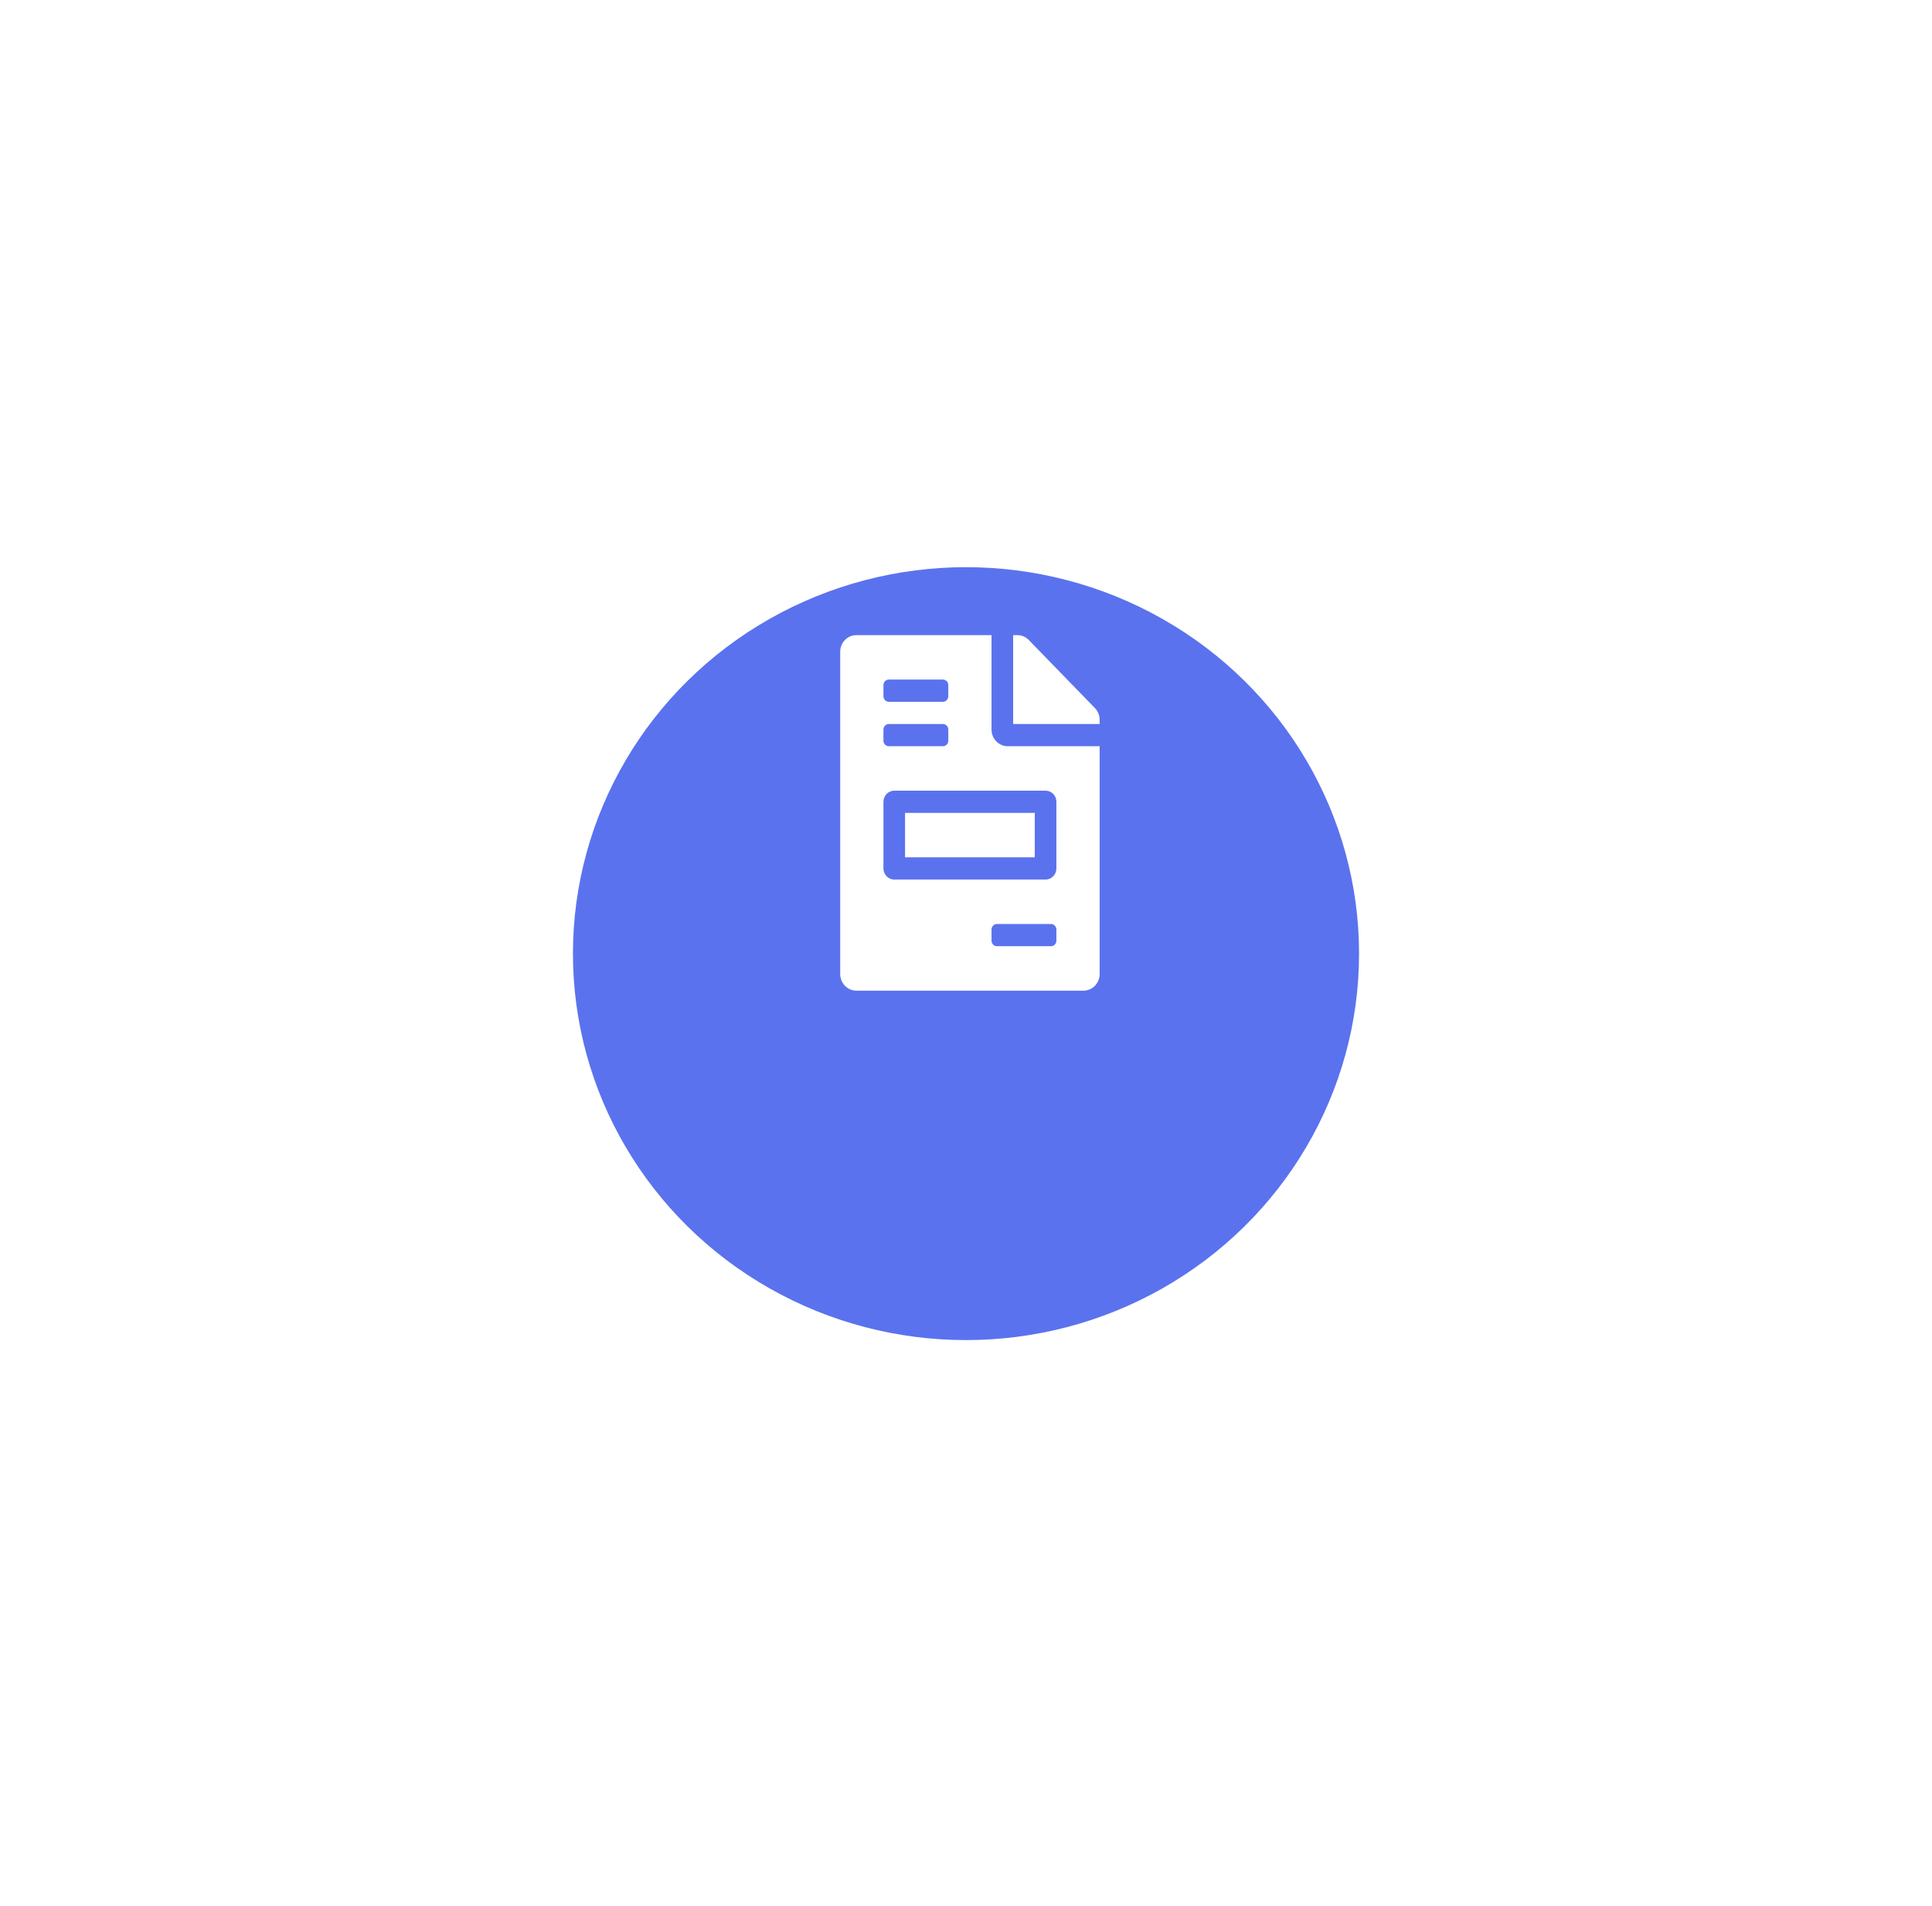 <svg width="145" height="143" viewBox="0 0 145 143" fill="none" xmlns="http://www.w3.org/2000/svg">
<g filter="url(#filter0_d_264_586)">
<ellipse cx="72.5" cy="61" rx="29.5" ry="29" fill="#5B72EE"/>
</g>
<g clip-path="url(#clip0_264_586)">
<path d="M77.661 61H67.926V64.335H77.661V61ZM82.174 53.132L77.21 48.025C76.982 47.79 76.672 47.66 76.348 47.66H76.039V54.33H82.529V54.012C82.529 53.684 82.402 53.366 82.174 53.132ZM74.416 54.747V47.66H64.275C63.601 47.66 63.059 48.218 63.059 48.911V73.089C63.059 73.782 63.601 74.34 64.275 74.34H81.312C81.986 74.34 82.529 73.782 82.529 73.089V55.998H75.633C74.964 55.998 74.416 55.435 74.416 54.747ZM66.304 51.412C66.304 51.182 66.485 50.995 66.709 50.995H70.766C70.99 50.995 71.171 51.182 71.171 51.412V52.246C71.171 52.476 70.99 52.663 70.766 52.663H66.709C66.485 52.663 66.304 52.476 66.304 52.246V51.412ZM66.304 54.747C66.304 54.517 66.485 54.33 66.709 54.33H70.766C70.99 54.33 71.171 54.517 71.171 54.747V55.581C71.171 55.811 70.99 55.998 70.766 55.998H66.709C66.485 55.998 66.304 55.811 66.304 55.581V54.747ZM79.284 70.588C79.284 70.819 79.102 71.005 78.878 71.005H74.822C74.598 71.005 74.416 70.819 74.416 70.588V69.754C74.416 69.524 74.598 69.338 74.822 69.338H78.878C79.102 69.338 79.284 69.524 79.284 69.754V70.588ZM79.284 60.166V65.169C79.284 65.629 78.921 66.002 78.472 66.002H67.115C66.667 66.002 66.304 65.629 66.304 65.169V60.166C66.304 59.706 66.667 59.333 67.115 59.333H78.472C78.921 59.333 79.284 59.706 79.284 60.166Z" fill="white"/>
</g>
<defs>
<filter id="filter0_d_264_586" x="0.75" y="0.313" width="143.5" height="142.5" filterUnits="userSpaceOnUse" color-interpolation-filters="sRGB">
<feFlood flood-opacity="0" result="BackgroundImageFix"/>
<feColorMatrix in="SourceAlpha" type="matrix" values="0 0 0 0 0 0 0 0 0 0 0 0 0 0 0 0 0 0 127 0" result="hardAlpha"/>
<feOffset dy="10.562"/>
<feGaussianBlur stdDeviation="21.125"/>
<feColorMatrix type="matrix" values="0 0 0 0 0.212 0 0 0 0 0.239 0 0 0 0 0.533 0 0 0 0.06 0"/>
<feBlend mode="normal" in2="BackgroundImageFix" result="effect1_dropShadow_264_586"/>
<feBlend mode="normal" in="SourceGraphic" in2="effect1_dropShadow_264_586" result="shape"/>
</filter>
<clipPath id="clip0_264_586">
<rect width="19.47" height="26.68" fill="white" transform="translate(63.059 47.66)"/>
</clipPath>
</defs>
</svg>
